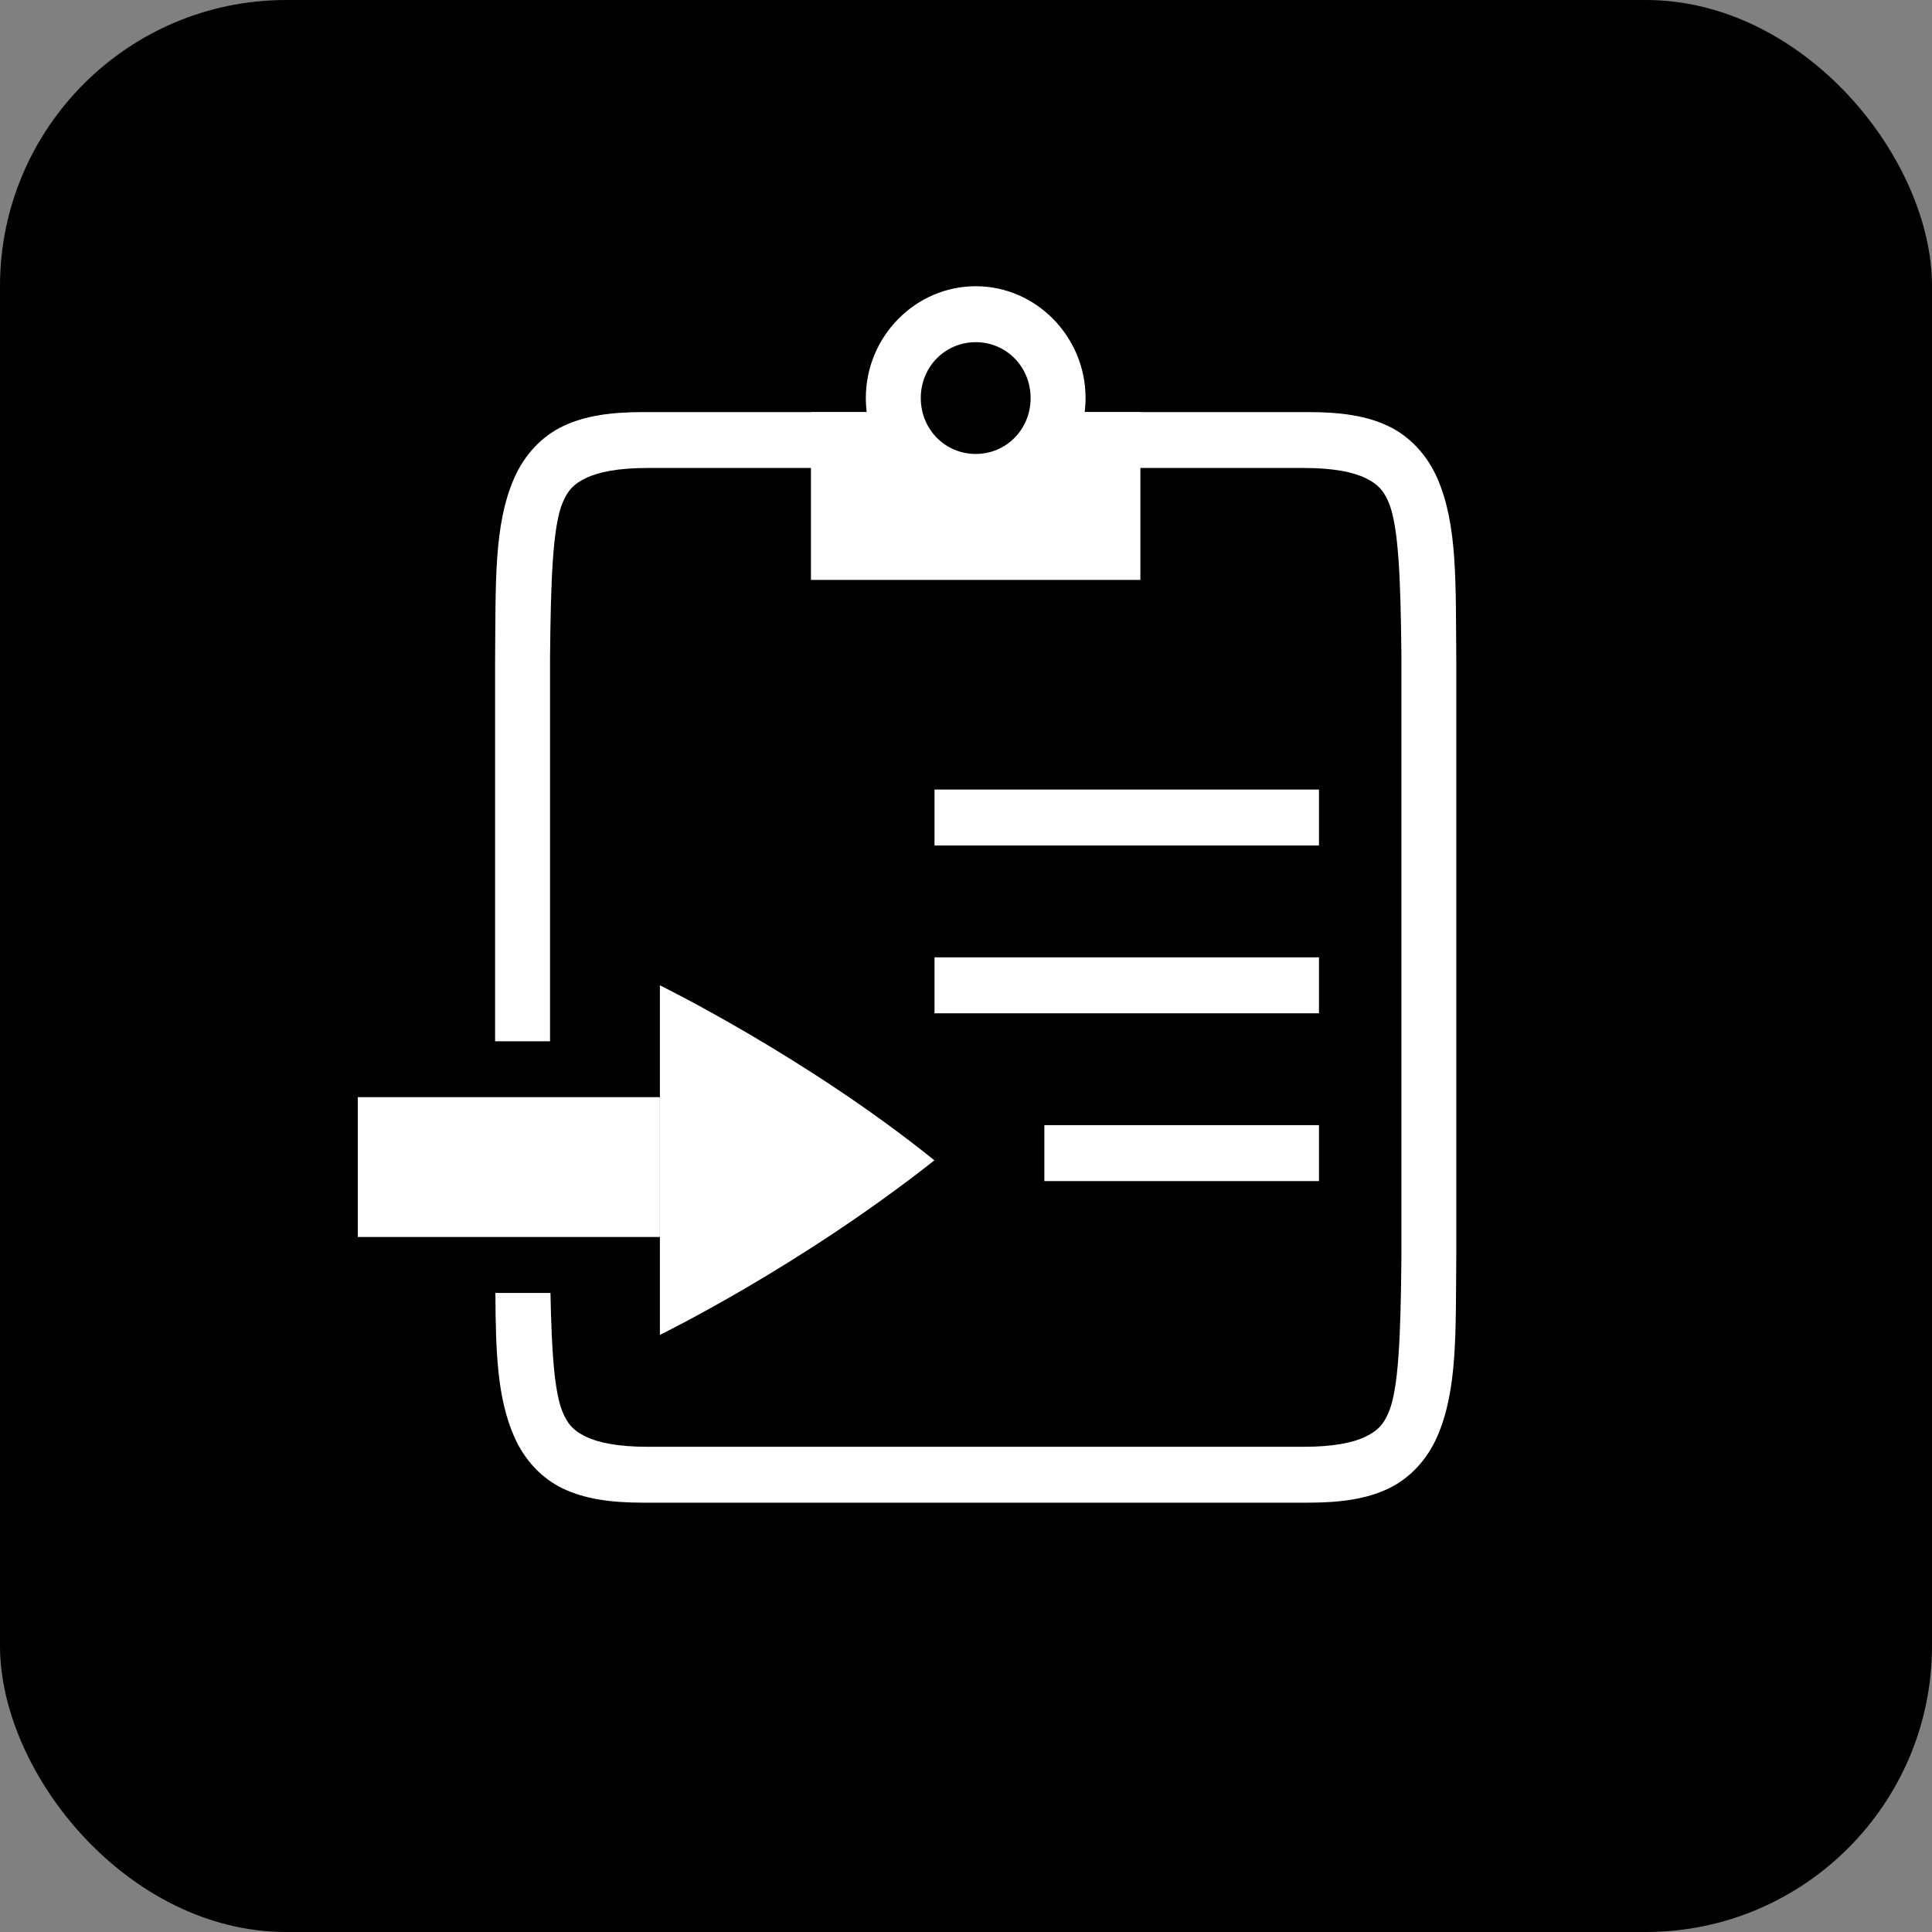 <?xml version="1.0" encoding="UTF-8"?>
<svg width="27px" height="27px" viewBox="0 0 27 27" version="1.1" xmlns="http://www.w3.org/2000/svg" xmlns:xlink="http://www.w3.org/1999/xlink">
    <rect x="0" y="0" width="27" height="27" fill="#808080" stroke="none"/>
    <!-- Generator: Sketch 53.2 (72643) - https://sketchapp.com -->
    <title>Group 15</title>
    <desc>Created with Sketch.</desc>
    <g id="Page-1" stroke="none" stroke-width="1" fill="none" fill-rule="evenodd">
        <g id="Ports" transform="translate(-905, -1778)">
            <g id="Group-15" transform="translate(905, 1778)">
                <rect id="Rectangle" fill="#000000" x="0" y="0" width="27" height="27" rx="4"></rect>
                <g id="Group-13" transform="translate(5, 4)" fill="#FFFFFF">
                    <path d="M10.158,1.759 L13.285,1.759 C13.738,1.759 14.097,1.81 14.4,1.954 C14.702,2.097 14.943,2.357 15.087,2.684 C15.372,3.34 15.342,4.142 15.352,5.238 L15.352,5.24 L15.352,13.519 L15.352,13.521 C15.342,14.617 15.372,15.419 15.086,16.075 C14.943,16.402 14.702,16.661 14.399,16.805 C14.097,16.948 13.738,17 13.285,17 L3.985,17 C3.533,17 3.174,16.948 2.872,16.805 C2.57,16.662 2.328,16.403 2.185,16.075 C1.948,15.534 1.928,14.893 1.923,14.069 L2.693,14.069 C2.709,14.904 2.749,15.465 2.864,15.737 C2.933,15.899 3.009,15.991 3.186,16.077 C3.363,16.163 3.644,16.219 4.046,16.219 L13.225,16.219 C13.628,16.219 13.909,16.163 14.085,16.077 C14.262,15.991 14.338,15.899 14.407,15.737 C14.545,15.413 14.575,14.681 14.585,13.566 L14.585,5.188 C14.575,4.076 14.544,3.345 14.407,3.022 C14.338,2.86 14.262,2.768 14.085,2.682 C13.909,2.596 13.628,2.54 13.225,2.54 L9.83,2.54 C10.005,2.32 10.122,2.052 10.158,1.759 L10.158,1.759 Z M7.113,1.759 C7.149,2.052 7.266,2.32 7.44,2.54 L4.047,2.54 C3.644,2.54 3.363,2.596 3.186,2.682 C3.01,2.767 2.933,2.86 2.864,3.022 C2.727,3.345 2.697,4.076 2.687,5.187 L2.687,10.552 L1.919,10.552 L1.919,5.238 C1.929,4.142 1.899,3.34 2.185,2.684 C2.328,2.357 2.57,2.097 2.872,1.954 C3.174,1.811 3.533,1.759 3.986,1.759 L7.113,1.759 L7.113,1.759 Z" id="Shape"></path>
                    <path d="M10.937,1.759 L10.937,4.104 L6.333,4.104 L6.333,1.759 L7.868,1.759 C7.868,2.195 8.207,2.541 8.635,2.541 C9.063,2.541 9.402,2.195 9.402,1.759 L10.937,1.759 L10.937,1.759 Z" id="Path" fill-rule="nonzero"></path>
                    <path d="M10.171,1.563 C10.171,2.422 9.479,3.126 8.635,3.126 C7.792,3.126 7.1,2.422 7.1,1.563 C7.1,0.704 7.792,-1.17683641e-14 8.636,-1.17683641e-14 C9.479,-1.17683641e-14 10.171,0.704 10.171,1.563 Z M9.403,1.563 C9.403,1.127 9.064,0.782 8.636,0.782 C8.207,0.782 7.868,1.127 7.868,1.563 C7.868,1.999 8.207,2.344 8.636,2.344 C9.064,2.344 9.403,1.999 9.403,1.563 L9.403,1.563 Z" id="Shape" fill-rule="nonzero"></path>
                    <path d="M8.06,7.034 L13.433,7.034 L13.433,7.816 L8.06,7.816 L8.06,7.034 Z M8.06,9.379 L13.433,9.379 L13.433,10.161 L8.06,10.161 L8.06,9.379 Z M9.595,11.724 L13.433,11.724 L13.433,12.506 L9.595,12.506 L9.595,11.724 Z" id="Shape"></path>
                    <path d="M4.222,9.77 C4.222,9.77 6.27,10.773 8.06,12.217 L8.06,12.217 L8.058,12.217 L8.057,12.217 C6.169,13.708 4.222,14.655 4.222,14.655 L4.222,9.77 Z" id="Path" fill-rule="nonzero"></path>
                    <polygon id="Path" points="-8.57980353e-13 11.333 4.222 11.333 4.222 13.287 -8.57980353e-13 13.287"></polygon>
                </g>
            </g>
        </g>
    </g>
</svg>